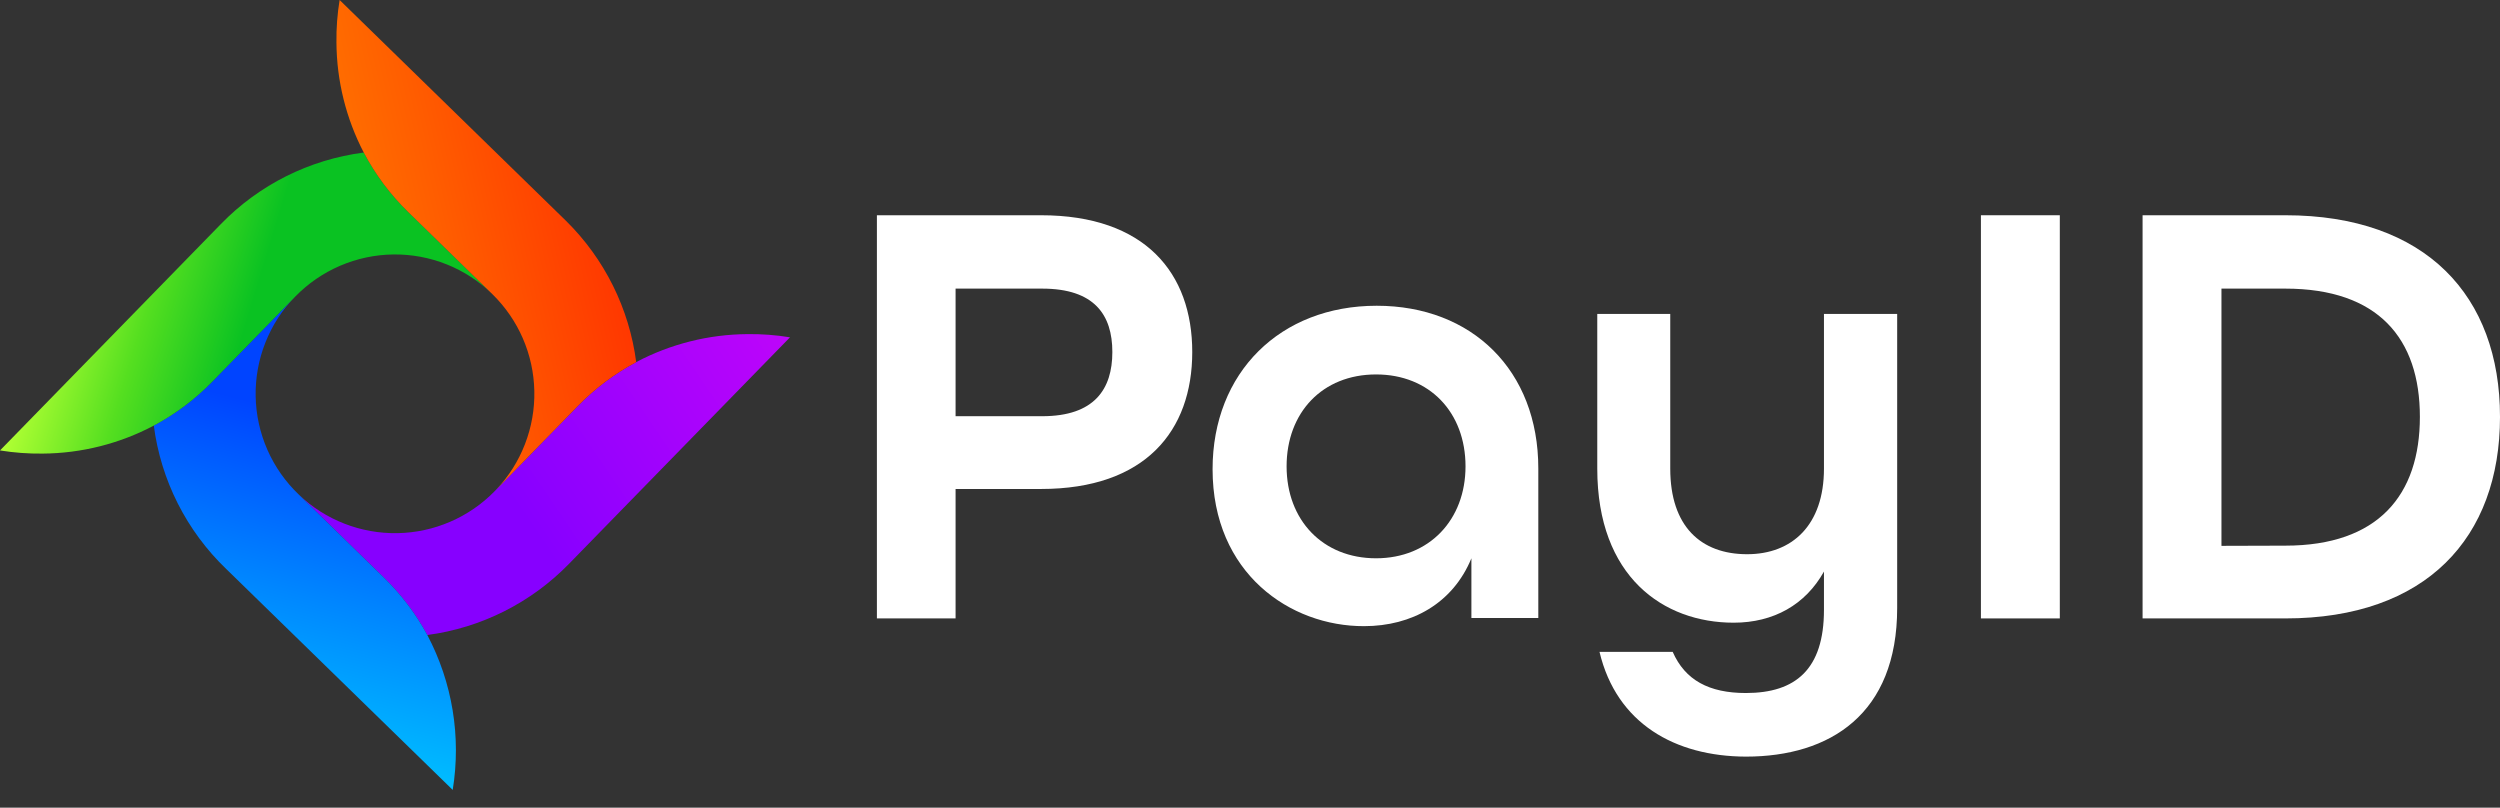 <svg width="130" height="42" viewBox="0 0 130 42" fill="none" xmlns="http://www.w3.org/2000/svg">
<rect x="0" y="0" width="130" height="42" fill="#333333" stroke="none"/>
<path d="M45.599 11.193H54.131C59.555 11.193 61.997 14.203 61.997 18.305C61.997 22.407 59.555 25.427 54.131 25.427H49.69V32.158H45.599V11.193ZM54.194 21.643C56.911 21.643 57.842 20.234 57.842 18.305C57.842 16.376 56.911 15.008 54.194 15.008H49.69V21.643H54.194Z" fill="white"/>
<path d="M63.054 24.399C63.054 19.365 66.575 15.899 71.587 15.899C76.545 15.899 79.992 19.259 79.992 24.357V32.136H76.513V29.031C75.551 31.373 73.415 32.56 70.931 32.56C67.093 32.571 63.054 29.815 63.054 24.399ZM76.207 24.251C76.207 21.453 74.346 19.471 71.555 19.471C68.764 19.471 66.903 21.453 66.903 24.251C66.903 27.049 68.785 29.031 71.555 29.031C74.325 29.031 76.207 27.028 76.207 24.251Z" fill="white"/>
<path d="M83.174 33.896H86.98C87.625 35.369 88.873 36.037 90.787 36.037C93.377 36.037 94.846 34.797 94.846 31.712V29.72C93.884 31.447 92.224 32.38 90.152 32.38C86.505 32.38 83.058 30.006 83.058 24.367V16.323H86.853V24.367C86.853 27.377 88.45 28.819 90.85 28.819C93.186 28.819 94.846 27.314 94.846 24.367V16.323H98.653V31.617C98.653 37.129 95.164 39.344 90.787 39.344C87.107 39.333 84.062 37.627 83.174 33.896Z" fill="white"/>
<path d="M103.008 11.193H107.11V32.158H103.008V11.193Z" fill="white"/>
<path d="M111.414 11.193H118.835C126.152 11.193 130 15.39 130 21.675C130 27.96 126.162 32.158 118.835 32.158H111.414V11.193ZM118.835 28.374C123.667 28.374 125.834 25.745 125.834 21.675C125.834 17.605 123.667 15.008 118.835 15.008H115.516V28.384L118.835 28.374Z" fill="white"/>
<path d="M22.218 33.021C25.024 32.648 27.622 31.341 29.595 29.312L41.08 17.54C40.349 17.42 39.609 17.365 38.868 17.374C36.85 17.387 34.865 17.886 33.081 18.829C31.956 19.43 30.931 20.201 30.042 21.115L25.806 25.455C25.781 25.482 25.753 25.51 25.726 25.539C24.394 26.904 22.578 27.689 20.671 27.724C18.765 27.759 16.921 27.04 15.541 25.724L19.965 30.041C20.863 30.914 21.622 31.919 22.218 33.021Z" fill="url(#logo-paint0_linear)"/>
<path d="M11.768 29.591L23.541 41.076C23.99 38.317 23.525 35.486 22.218 33.016C21.622 31.915 20.863 30.911 19.966 30.038L15.542 25.722C14.848 25.061 14.291 24.269 13.906 23.392C13.52 22.514 13.312 21.569 13.294 20.61C13.276 19.652 13.449 18.7 13.802 17.809C14.155 16.917 14.681 16.105 15.35 15.419L11.036 19.842C10.147 20.756 9.122 21.526 7.997 22.126C8.367 24.971 9.697 27.605 11.768 29.591Z" fill="url(#logo-paint1_linear)"/>
<path d="M-9.91821e-05 23.423C0.731 23.541 1.47 23.596 2.211 23.587C4.229 23.574 6.213 23.075 7.997 22.131C9.122 21.531 10.148 20.761 11.037 19.847L15.354 15.421C16.018 14.74 16.81 14.195 17.684 13.82C18.559 13.444 19.499 13.244 20.45 13.232C21.402 13.22 22.346 13.395 23.23 13.748C24.114 14.102 24.919 14.625 25.601 15.29L21.236 11.031C20.305 10.127 19.522 9.08 18.917 7.932C16.092 8.296 13.474 9.606 11.489 11.648L-9.91821e-05 23.423Z" fill="url(#logo-paint2_linear)"/>
<path d="M25.807 25.457L30.043 21.117C30.933 20.203 31.958 19.432 33.083 18.832C32.721 16.044 31.436 13.458 29.434 11.485L17.66 0C17.54 0.731 17.485 1.47 17.495 2.211C17.508 4.205 17.995 6.167 18.917 7.936C19.522 9.084 20.305 10.13 21.236 11.035L25.601 15.294C26.962 16.622 27.747 18.432 27.785 20.333C27.824 22.235 27.113 24.075 25.807 25.457Z" fill="url(#logo-paint3_linear)"/>
<defs>
<linearGradient id="logo-paint0_linear" x1="42.234" y1="12.411" x2="22.55" y2="25.781" gradientUnits="userSpaceOnUse">
<stop stop-color="#C906F9"/>
<stop offset="0.448" stop-color="#A803FC"/>
<stop offset="0.862" stop-color="#8700FF"/>
</linearGradient>
<linearGradient id="logo-paint1_linear" x1="10.557" y1="20.209" x2="5.771" y2="38.256" gradientUnits="userSpaceOnUse">
<stop stop-color="#0044FF"/>
<stop offset="0.49" stop-color="#0087FF"/>
<stop offset="1" stop-color="#00CAFF"/>
</linearGradient>
<linearGradient id="logo-paint2_linear" x1="-0.045" y1="23.98" x2="9.752" y2="26.957" gradientUnits="userSpaceOnUse">
<stop stop-color="#B0FF33"/>
<stop offset="0.495" stop-color="#55DF20"/>
<stop offset="1" stop-color="#0AC222"/>
</linearGradient>
<linearGradient id="logo-paint3_linear" x1="17.542" y1="25.311" x2="34.111" y2="21.376" gradientUnits="userSpaceOnUse">
<stop stop-color="#FF8100"/>
<stop offset="0" stop-color="#FF8100"/>
<stop offset="0.5" stop-color="#FF5D00"/>
<stop offset="1" stop-color="#FF3600"/>
</linearGradient>
</defs>
</svg>
